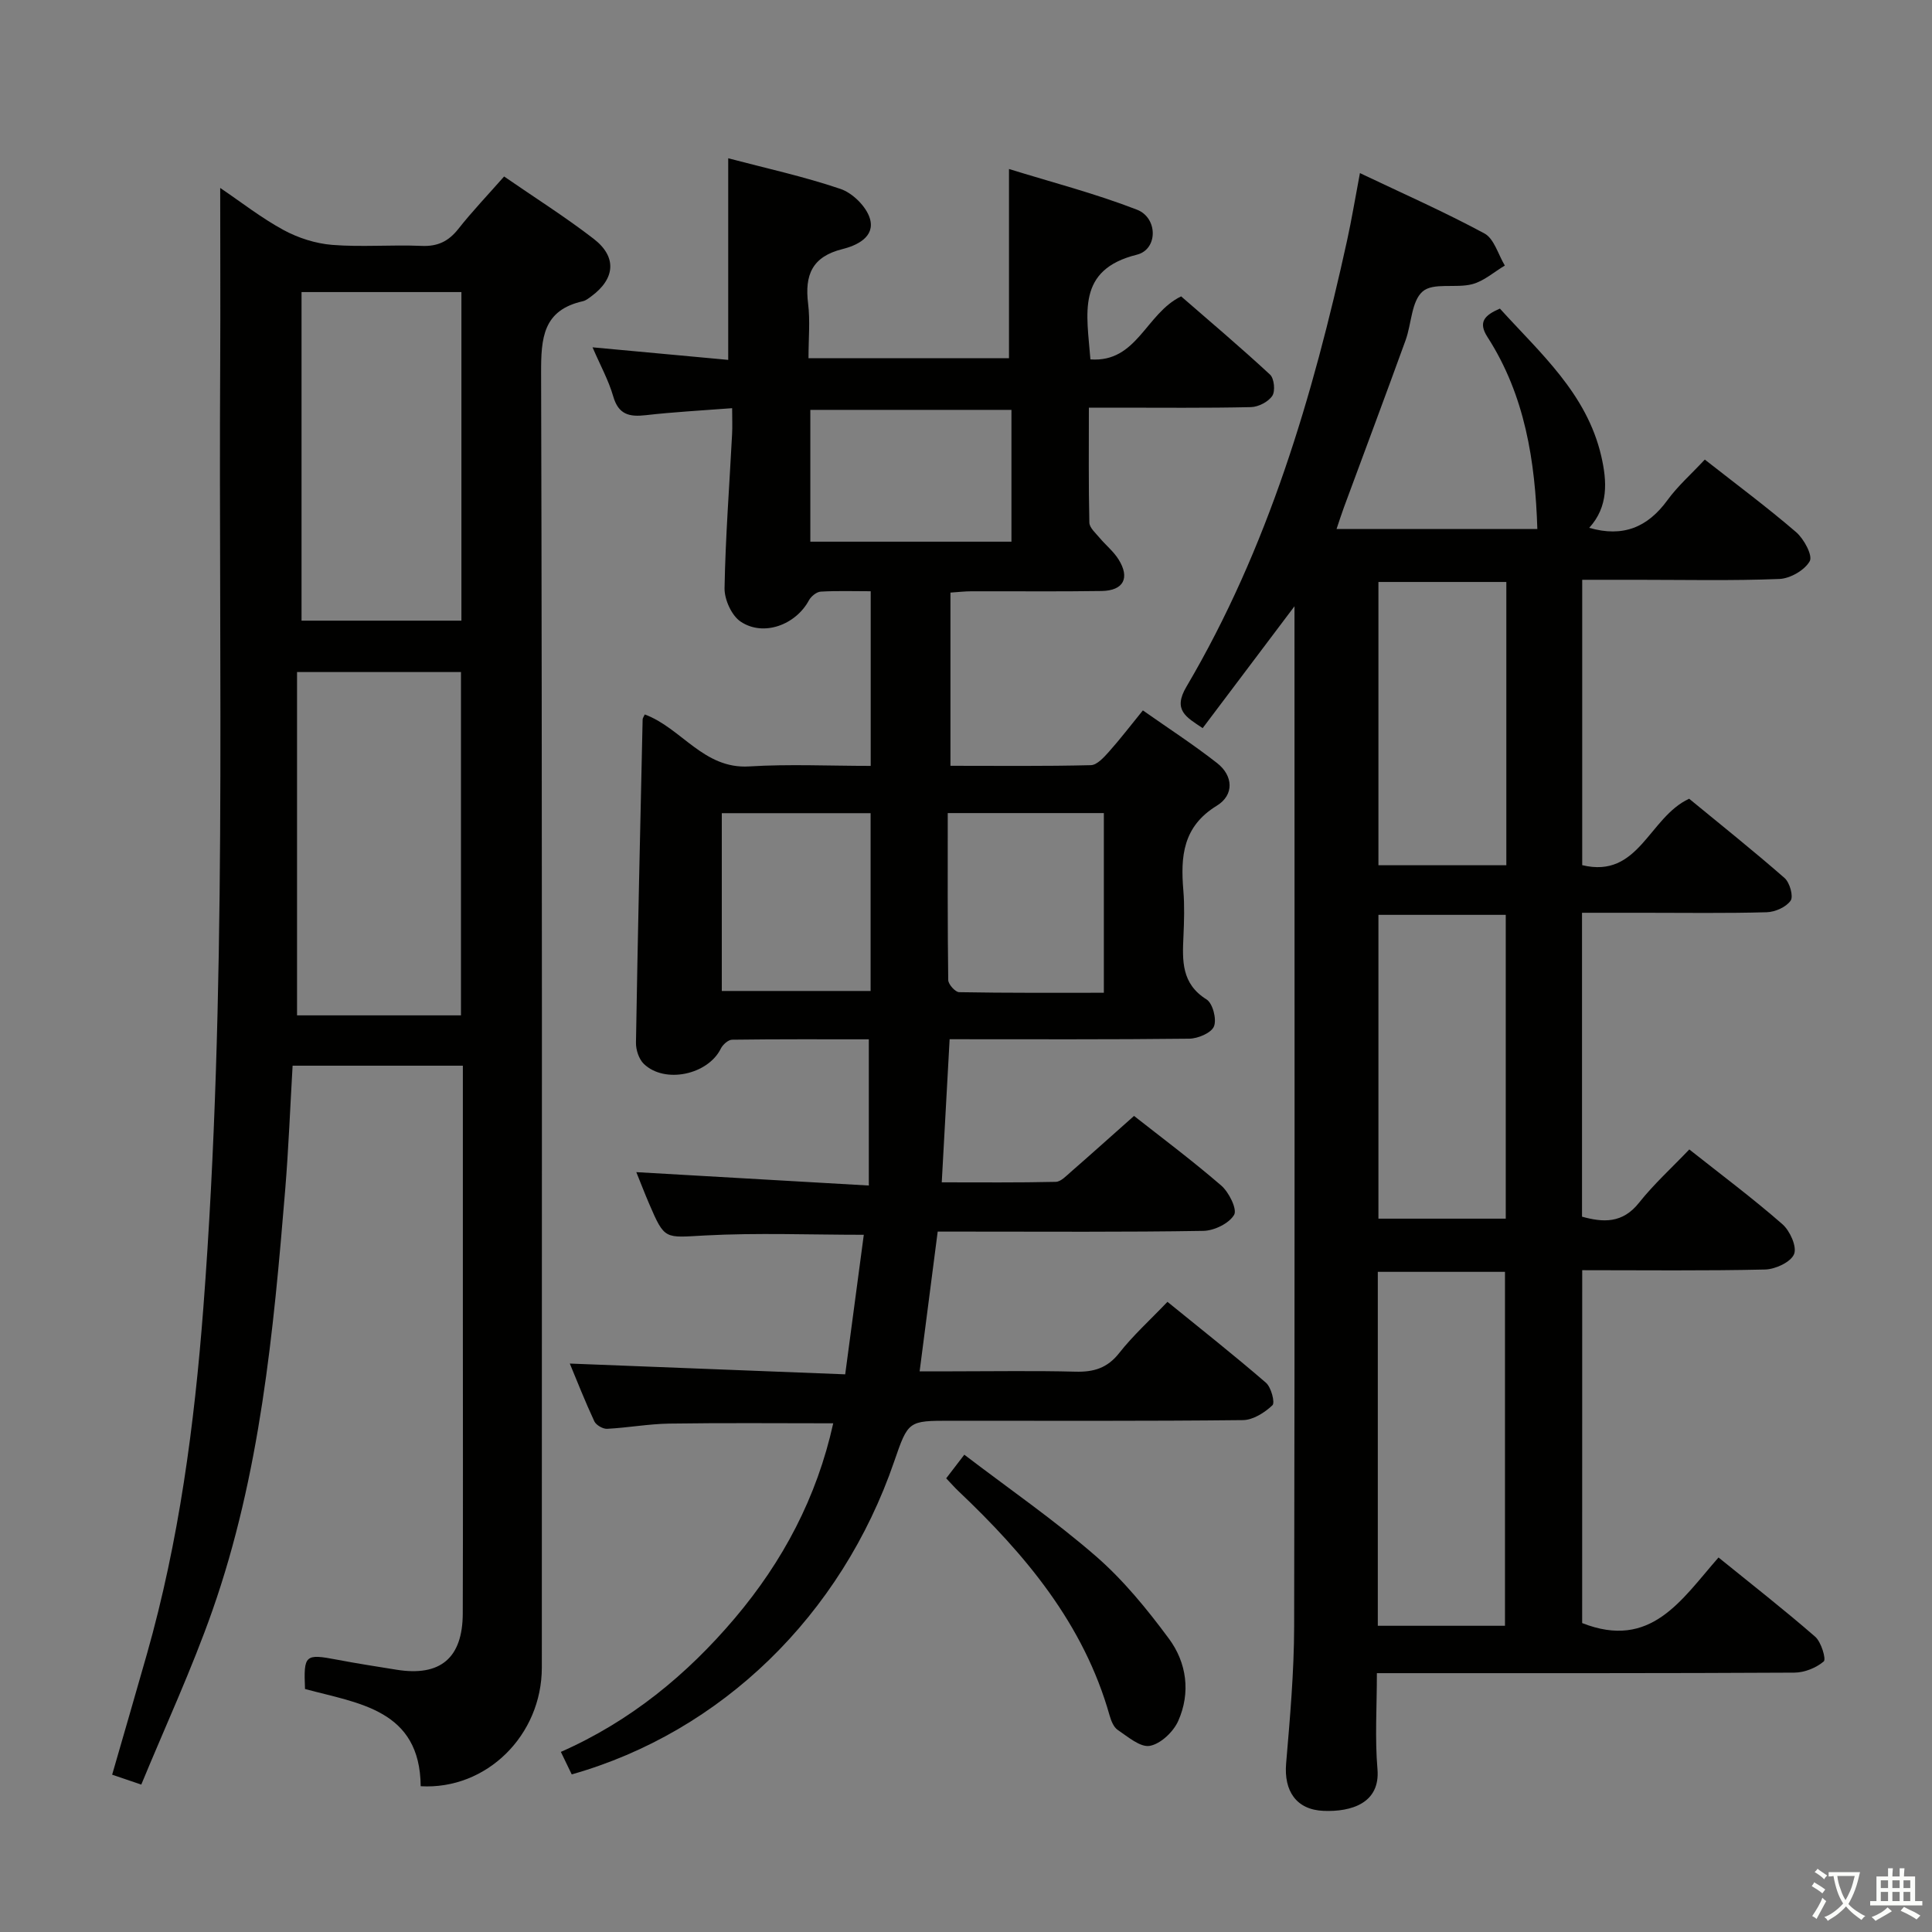 <svg enable-background="new 0 0 400 400" viewBox="0 0 400 400" xmlns="http://www.w3.org/2000/svg"><rect x="0" y="0" width="400" height="400" fill="#808080" stroke="none"/><path d="m377.9 391.2c-.2.3-.4.5-.6.8-.7-.6-1.4-1-2.2-1.5.2-.3.4-.5.5-.8.6.4 1.4.8 2.3 1.5zm-1.8 6.1c-.2-.2-.5-.4-.9-.6.4-.6.8-1.2 1.2-1.9s.7-1.3.9-1.9c.3.3.5.5.8.7-.7 1.3-1.4 2.6-2 3.7zm2.2-9c-.3.3-.5.5-.6.8-.6-.6-1.3-1.1-2-1.5.3-.3.5-.5.6-.7.6.5 1.3.9 2 1.4zm.3.2v-.9h2 4.5c-.3 1.3-.6 2.5-1 3.6s-.9 2.1-1.4 3c.4.5 1 1 1.6 1.4s1.2.8 1.9 1.1c-.3.2-.5.4-.8.8-.4-.3-1-.7-1.6-1.2s-1.2-1.1-1.6-1.6c-.5.6-1.1 1.1-1.7 1.6s-1.4.9-2.1 1.4c-.1-.3-.3-.5-.7-.8.6-.2 1.2-.5 1.9-1s1.4-1.1 2-1.8c-.5-.8-.9-1.6-1.2-2.5s-.6-2-.8-3.2c-.4.1-.7.1-1 .1zm2.5 2.7c.3 1 .7 1.7 1 2.2.3-.5.6-1.1 1-2s.6-1.9.9-3h-3.2-.4c.1.9.3 1.8.7 2.8z" fill="#fbfcfa"/><path d="m396.5 388.5v1.5 3.6h1.5v.9c-.4 0-1 0-1.7 0h-7.9c-.5 0-.9 0-1.2 0v-.9h1.3v-3.5c0-.7 0-1.2 0-1.6h2.4c0-.8 0-1.4 0-1.7h1c0 .3-.1.8-.1 1.7h1.5c0-.8 0-1.4 0-1.7h1c0 .3-.1.9-.1 1.7zm-8.2 9.2c-.2-.3-.5-.5-.8-.8.8-.3 1.4-.6 1.9-.9s1-.7 1.4-1.1c.3.3.6.5.9.8-1.6 1-2.8 1.6-3.4 2zm2.6-6.8v-1.6h-1.5v1.6zm0 2.7v-1.9h-1.5v1.9zm2.4-2.7v-1.6h-1.5v1.6zm0 2.7v-1.9h-1.5v1.9zm.2 2 .7-.8c.4.2.9.5 1.6.8s1.3.7 1.8 1c-.3.3-.5.5-.8.8-.4-.3-1.5-1-3.3-1.8zm2-4.7v-1.6h-1.4v1.6zm0 2.7v-1.9h-1.4v1.9z" fill="#fbfcfa"/><g fill="#010100"><path d="m118.37 367.37c-.76-1.58-1.4-2.9-2.25-4.66 14.37-6.34 26.1-15.96 36.05-27.72 9.89-11.7 16.94-24.93 20.34-40.31-11.47 0-22.69-.11-33.91.06-4.3.06-8.59.86-12.9 1.08-.88.05-2.28-.77-2.65-1.55-1.93-4.14-3.6-8.4-5.08-11.96 18.91.74 37.62 1.47 57.02 2.23 1.35-10.1 2.59-19.39 3.85-28.89-11.11 0-22.03-.44-32.88.14-8.33.44-8.31 1.02-11.56-6.56-.91-2.12-1.74-4.28-2.66-6.55 15.97.92 31.68 1.82 48.14 2.77 0-10.7 0-20.22 0-30.27-9.41 0-18.86-.05-28.31.08-.8.01-1.92 1.01-2.33 1.84-2.66 5.41-11.61 7.35-15.95 3.16-1.02-.99-1.65-2.92-1.62-4.4.37-22.3.88-44.61 1.38-66.91.01-.29.24-.57.44-1.03 7.59 2.79 12.17 11.35 21.62 10.76 8.25-.51 16.56-.11 25.16-.11 0-12.19 0-23.77 0-36.16-3.51 0-6.94-.12-10.35.08-.86.05-1.99.97-2.44 1.8-2.73 5.08-9.42 7.59-14.15 4.4-1.87-1.26-3.36-4.58-3.32-6.92.19-10.63 1.01-21.24 1.56-31.87.09-1.62.01-3.25.01-5.39-6.37.49-12.15.79-17.89 1.45-3.41.39-5.65-.13-6.73-3.9-.95-3.3-2.66-6.39-4.28-10.15 9.73.9 18.88 1.75 28.09 2.6 0-14.08 0-27.72 0-41.74 7.65 2.02 15.6 3.75 23.26 6.35 2.5.85 5.33 3.64 6.07 6.12 1.15 3.84-2.78 5.61-5.67 6.33-6.32 1.57-7.85 5.39-7.12 11.29.44 3.58.08 7.27.08 11.3h41.51c0-12.77 0-25.31 0-39.17 8.78 2.72 17.83 5.06 26.49 8.42 4.37 1.69 4.37 8.23-.01 9.32-12.58 3.12-10.35 12.18-9.62 21.68 9.67.69 11.42-9.47 18.78-13.05 5.8 5.05 12.24 10.48 18.41 16.2.86.8 1.12 3.42.46 4.4-.83 1.24-2.87 2.29-4.41 2.33-9.33.21-18.66.11-27.99.11-1.63 0-3.26 0-5.57 0 0 8.26-.08 16.03.1 23.79.02 1.07 1.29 2.17 2.11 3.15 1.27 1.52 2.88 2.8 3.92 4.46 2.43 3.86 1.06 6.49-3.5 6.56-9 .14-18 .03-26.99.06-1.31 0-2.61.16-4.3.27v35.86c9.85 0 19.46.11 29.07-.13 1.29-.03 2.72-1.64 3.76-2.8 2.32-2.6 4.44-5.38 7.01-8.54 5.19 3.65 10.45 7.06 15.37 10.91 3.33 2.6 3.58 6.59-.06 8.82-7.06 4.32-7.52 10.53-6.93 17.56.26 3.14.16 6.33.02 9.49-.23 5.04-.44 9.81 4.78 13.06 1.28.8 2.14 4.1 1.54 5.58-.55 1.36-3.32 2.53-5.13 2.55-16.32.19-32.64.11-49.6.11-.54 9.81-1.06 19.35-1.63 29.63 8.07 0 15.83.08 23.6-.1 1.07-.02 2.19-1.25 3.15-2.08 4.27-3.72 8.48-7.51 13.06-11.57 5.36 4.22 11.89 9.1 18.05 14.41 1.6 1.38 3.35 4.92 2.67 6.07-1.05 1.78-4.12 3.28-6.37 3.32-16.33.27-32.66.15-48.99.15-1.82 0-3.64 0-6.01 0-1.22 9.45-2.42 18.75-3.74 28.93h6.78c8.5 0 17-.15 25.49.07 3.77.1 6.59-.73 9.05-3.86 2.86-3.64 6.35-6.79 9.99-10.6 6.9 5.61 13.78 11.04 20.4 16.76 1.08.94 1.91 4.13 1.33 4.66-1.61 1.52-4.01 3.05-6.11 3.07-20.16.22-40.32.13-60.49.13-8.8 0-8.8 0-11.71 8.44-10.93 31.81-35.75 56-66.76 64.78zm110.17-161.83c0-12.76 0-24.84 0-37.2-10.69 0-21.1 0-32.32 0 0 11.66-.05 23.11.1 34.56.01.89 1.46 2.51 2.26 2.52 9.94.18 19.89.12 29.96.12zm-19.13-120.68c-14.24 0-27.93 0-41.64 0v27.29h41.64c0-9.25 0-18.04 0-27.29zm-59.97 83.5v36.81h30.81c0-12.51 0-24.59 0-36.81-10.4 0-20.47 0-30.81 0z"/><path d="m327.57 336.04c14.25 5.61 20.53-4.81 28.23-13.58 6.8 5.51 13.56 10.79 20.02 16.41 1.25 1.09 2.3 4.66 1.77 5.11-1.58 1.34-3.99 2.31-6.08 2.32-26.49.15-52.99.1-79.48.11-2.13 0-4.26 0-6.96 0 0 6.99-.43 13.47.12 19.87.6 7.01-5.36 8.88-11.17 8.64-5.66-.23-8.23-4.15-7.74-9.83.8-9.44 1.64-18.92 1.66-28.39.14-68.65.07-137.3.07-205.95 0-1.28 0-2.56 0-5.23-6.85 9.09-12.88 17.09-19.01 25.23-3.43-2.29-6.22-3.73-3.37-8.56 16.9-28.68 26.19-60.16 33.27-92.41.96-4.37 1.68-8.79 2.66-13.94 8.63 4.11 17.38 7.97 25.77 12.49 2.02 1.09 2.85 4.37 4.23 6.65-2.24 1.33-4.34 3.23-6.76 3.86-3.38.88-8.06-.39-10.25 1.5-2.34 2.02-2.3 6.69-3.54 10.11-4.19 11.55-8.5 23.05-12.76 34.58-.5 1.35-.93 2.72-1.53 4.49h41.57c-.44-14.05-2.55-27.67-10.33-39.75-1.98-3.08-.62-4.5 2.58-5.88 8.3 9.18 17.97 17.54 20.98 30.53 1.21 5.23 1.51 10.48-2.49 14.86 7 2.03 12.11-.12 16.19-5.72 2.12-2.92 4.9-5.36 7.74-8.41 6.51 5.11 12.89 9.85 18.9 15.02 1.62 1.39 3.48 4.84 2.83 6.01-1.04 1.87-4.05 3.6-6.29 3.69-9.82.39-19.66.17-29.49.17-3.65 0-7.3 0-11.33 0v59.08c11.75 2.86 13.78-9.9 22.14-13.75 6.31 5.19 13.16 10.65 19.75 16.41 1.08.94 1.88 3.8 1.26 4.69-.93 1.34-3.21 2.35-4.95 2.4-8.49.24-16.99.11-25.49.11-4.14 0-8.28 0-12.75 0v62.92c4.38 1.21 8.37 1.44 11.8-2.88 3.07-3.87 6.78-7.23 10.41-11.04 6.62 5.24 13.15 10.12 19.27 15.47 1.57 1.37 3.06 4.68 2.42 6.21-.68 1.65-3.87 3.13-6 3.18-12.48.29-24.98.14-37.86.14-.01 24.64-.01 49.02-.01 73.06zm-42.31.56h26.33c0-24.75 0-49.1 0-73.28-8.99 0-17.57 0-26.33 0zm26.49-147.19c-9.06 0-17.77 0-26.36 0v62.9h26.36c0-21.04 0-41.81 0-62.9zm.12-68.92c-9.19 0-17.89 0-26.48 0v58.65h26.48c0-19.74 0-39.03 0-58.65z"/><path d="m45.59 38.91c4.33 2.93 8.51 6.21 13.11 8.71 3.04 1.65 6.63 2.8 10.07 3.08 6.13.49 12.33-.06 18.49.21 3.34.15 5.59-.93 7.63-3.51 2.87-3.64 6.09-7.01 9.48-10.86 6.36 4.39 12.67 8.37 18.55 12.91 4.87 3.76 4.44 8.28-.52 11.92-.53.39-1.1.85-1.71.99-8.29 1.86-8.68 7.61-8.66 14.88.24 89.33.16 178.67.15 268 0 14.03-11.45 25.36-25.08 24.58-.14-15.88-12.84-17.13-23.95-20.13-.3-7.1 0-7.33 6.68-6.06 4.08.78 8.18 1.41 12.28 2.07 9.04 1.45 13.67-2.4 13.7-11.64.07-20.67.02-41.33.02-62 0-16.99 0-33.98 0-51.42-11.8 0-23.35 0-35.25 0-.5 8.52-.83 17.1-1.53 25.66-2.43 29.49-5.19 58.97-15.07 87.13-4.27 12.16-9.72 23.91-14.73 36.05-2.61-.89-4.12-1.4-6.03-2.05 2.44-8.47 4.85-16.7 7.19-24.95 6.66-23.45 9.83-47.42 11.69-71.71 4.98-65.2 3.12-130.49 3.49-195.76.06-11.81 0-23.6 0-36.1zm15.91 100.23v71.08h33.94c0-23.9 0-47.43 0-71.08-11.17 0-21.95 0-33.94 0zm.93-78.67v68.03h33.1c0-22.87 0-45.31 0-68.03-11.2 0-22.1 0-33.1 0z"/><path d="m195.9 306.07c1.2-1.57 2.18-2.85 3.75-4.89 9.26 7.07 18.68 13.57 27.26 21.03 5.68 4.94 10.58 10.95 15.08 17.03 3.72 5.01 4.55 11.21 1.95 17.06-1 2.25-3.63 4.75-5.88 5.16-1.97.36-4.55-1.89-6.65-3.3-.85-.57-1.37-1.91-1.68-2.99-5.34-18.95-17.45-33.33-31.35-46.5-.72-.68-1.37-1.44-2.48-2.6z"/></g></svg>